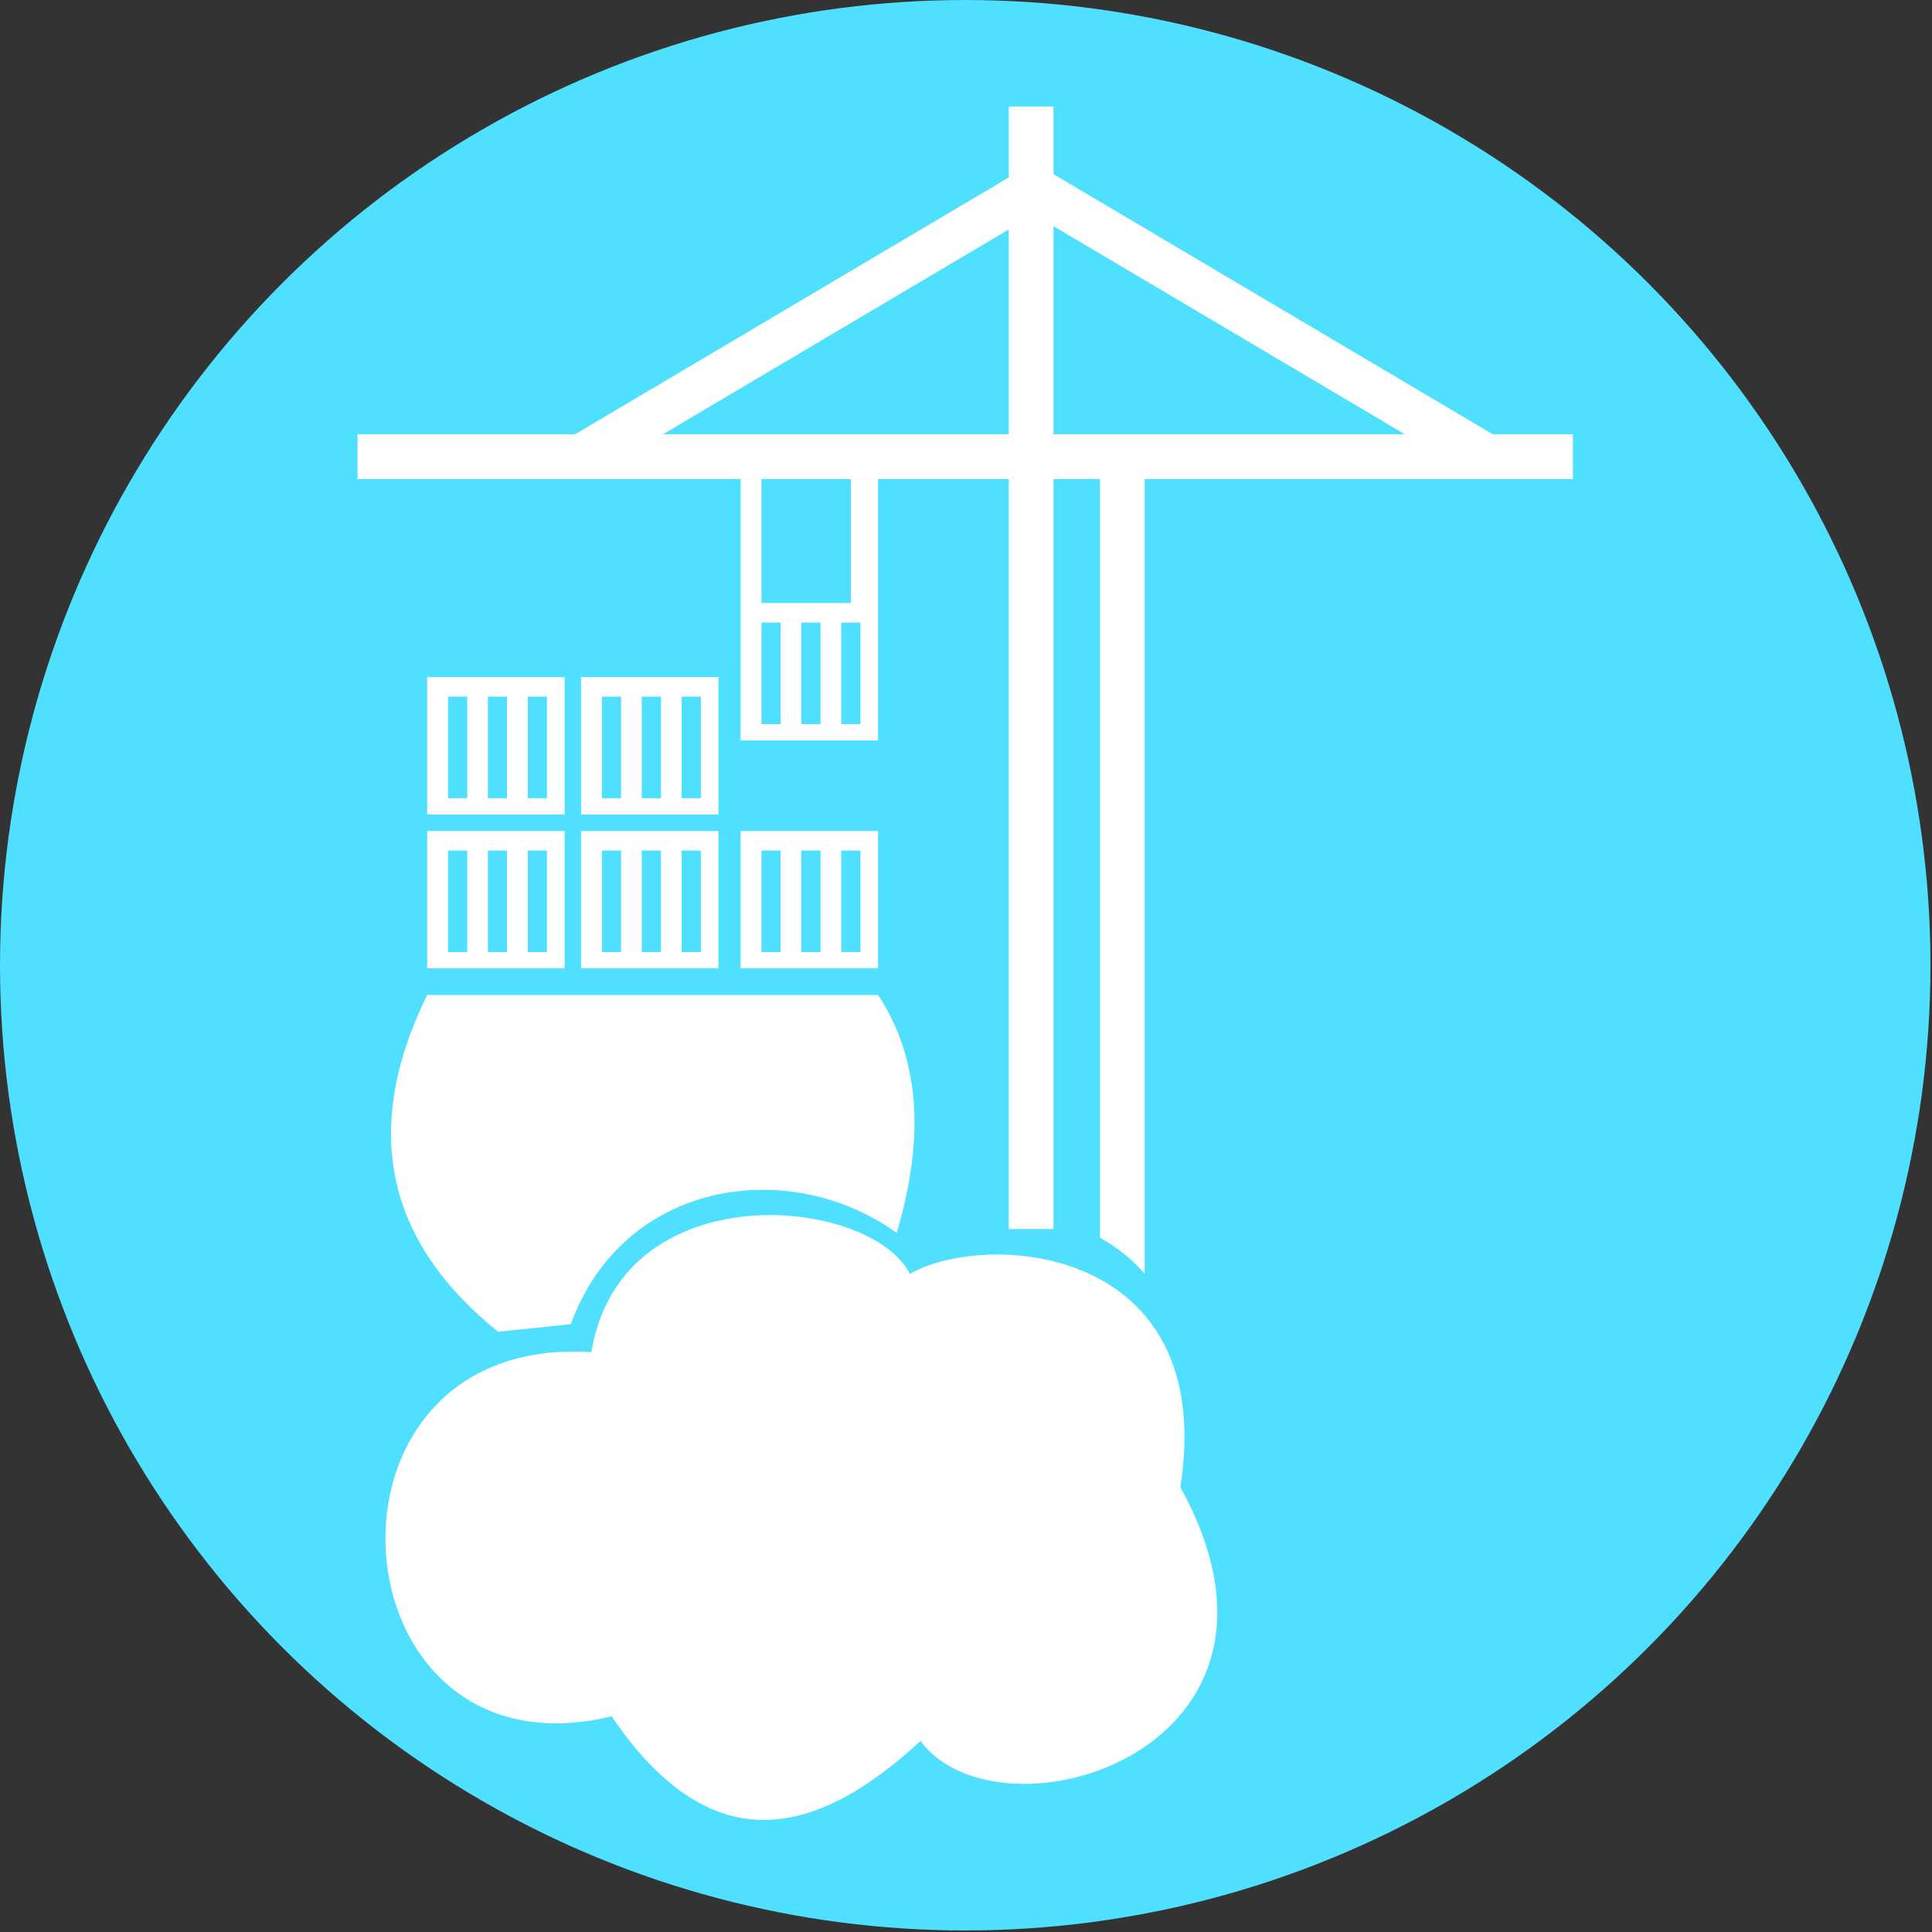 <?xml version="1.0" encoding="UTF-8" standalone="no"?><!DOCTYPE svg PUBLIC "-//W3C//DTD SVG 1.1//EN" "http://www.w3.org/Graphics/SVG/1.1/DTD/svg11.dtd"><svg width="100%" height="100%" viewBox="0 0 339 339" version="1.1" xmlns="http://www.w3.org/2000/svg" xmlns:xlink="http://www.w3.org/1999/xlink" xml:space="preserve" xmlns:serif="http://www.serif.com/" style="fill-rule:evenodd;clip-rule:evenodd;stroke-linejoin:round;stroke-miterlimit:2;"><rect x="0" y="0" width="339" height="339" fill="#333333" stroke="none"/><circle cx="169.365" cy="169.365" r="169.365" style="fill:#4ee0fe;"/><clipPath id="_clip1"><circle cx="169.365" cy="169.365" r="169.365"/></clipPath><g clip-path="url(#_clip1)"><g><g><path d="M103.765,237.255c5.209,-31.627 49.015,-27.412 55.883,-13.721c13.106,-7.623 54.084,-5.332 47.471,37.423c25.478,46.23 -31.619,63.368 -45.601,44.528c-18.678,17.239 -36.919,21.135 -54.2,-4.328c-49.338,11.972 -55.112,-67.233 -3.553,-63.902Z" style="fill:#fff;"/><path d="M74.953,174.587l79.115,0c7.237,10.962 8.327,24.872 3.267,41.731c-19,-13.601 -48.037,-9.143 -57.175,16.038l-12.772,1.322c-19.122,-15.448 -24.327,-34.844 -12.435,-59.091Z" style="fill:#fff;"/></g><g><path d="M99.068,118.805l-24.115,-0l0,24.114l24.115,0l-0,-24.114Zm-17.095,3.437l-3.361,0l-0,17.811l3.361,0l-0,-17.811Zm7,0l-3.361,0l-0,17.811l3.361,0l-0,-17.811Zm7,0l-3.361,0l-0,17.811l3.361,0l-0,-17.811Z" style="fill:#fff;"/><path d="M126.068,118.805l-24.115,-0l0,24.114l24.115,0l-0,-24.114Zm-17.095,3.437l-3.361,0l-0,17.811l3.361,0l-0,-17.811Zm7,0l-3.361,0l-0,17.811l3.361,0l-0,-17.811Zm7,0l-3.361,0l-0,17.811l3.361,0l-0,-17.811Z" style="fill:#fff;"/><path d="M99.068,145.805l-24.115,-0l0,24.114l24.115,0l-0,-24.114Zm-17.095,3.437l-3.361,0l-0,17.811l3.361,0l-0,-17.811Zm7,0l-3.361,0l-0,17.811l3.361,0l-0,-17.811Zm7,0l-3.361,0l-0,17.811l3.361,0l-0,-17.811Z" style="fill:#fff;"/><path d="M126.068,145.805l-24.115,-0l0,24.114l24.115,0l-0,-24.114Zm-17.095,3.437l-3.361,0l-0,17.811l3.361,0l-0,-17.811Zm7,0l-3.361,0l-0,17.811l3.361,0l-0,-17.811Zm7,0l-3.361,0l-0,17.811l3.361,0l-0,-17.811Z" style="fill:#fff;"/><path d="M154.068,145.805l-24.115,-0l0,24.114l24.115,0l-0,-24.114Zm-17.095,3.437l-3.361,0l-0,17.811l3.361,0l-0,-17.811Zm7,0l-3.361,0l-0,17.811l3.361,0l-0,-17.811Zm7,0l-3.361,0l-0,17.811l3.361,0l-0,-17.811Z" style="fill:#fff;"/><path d="M154.068,129.919l-0,-45.865l-4.776,0l0,21.751l-15.68,-0l-0,-21.751l-3.659,0l0,45.865l24.115,0Zm-17.095,-20.677l-3.361,0l-0,17.811l3.361,0l-0,-17.811Zm7,0l-3.361,0l-0,17.811l3.361,0l-0,-17.811Zm7,0l-3.361,0l-0,17.811l3.361,0l-0,-17.811Z" style="fill:#fff;"/></g><path d="M184.852,30.559l0,-11.867l-7.854,0l-0,12.449l-76.092,45.059l-38.173,-0l-0,7.854l114.265,0l-0,131.594l7.854,0l0,-131.594l8.146,0l-0,133.106c3.374,1.918 5.942,4.056 7.854,6.374l0,-139.48l75.146,0l-0,-7.854l-14.072,-0l-77.074,-45.641Zm0,9.129l0,36.512l61.658,-0l-61.658,-36.512Zm-68.53,36.512l60.676,-0l-0,-35.93l-60.676,35.93Z" style="fill:#fff;"/></g></g></svg>
